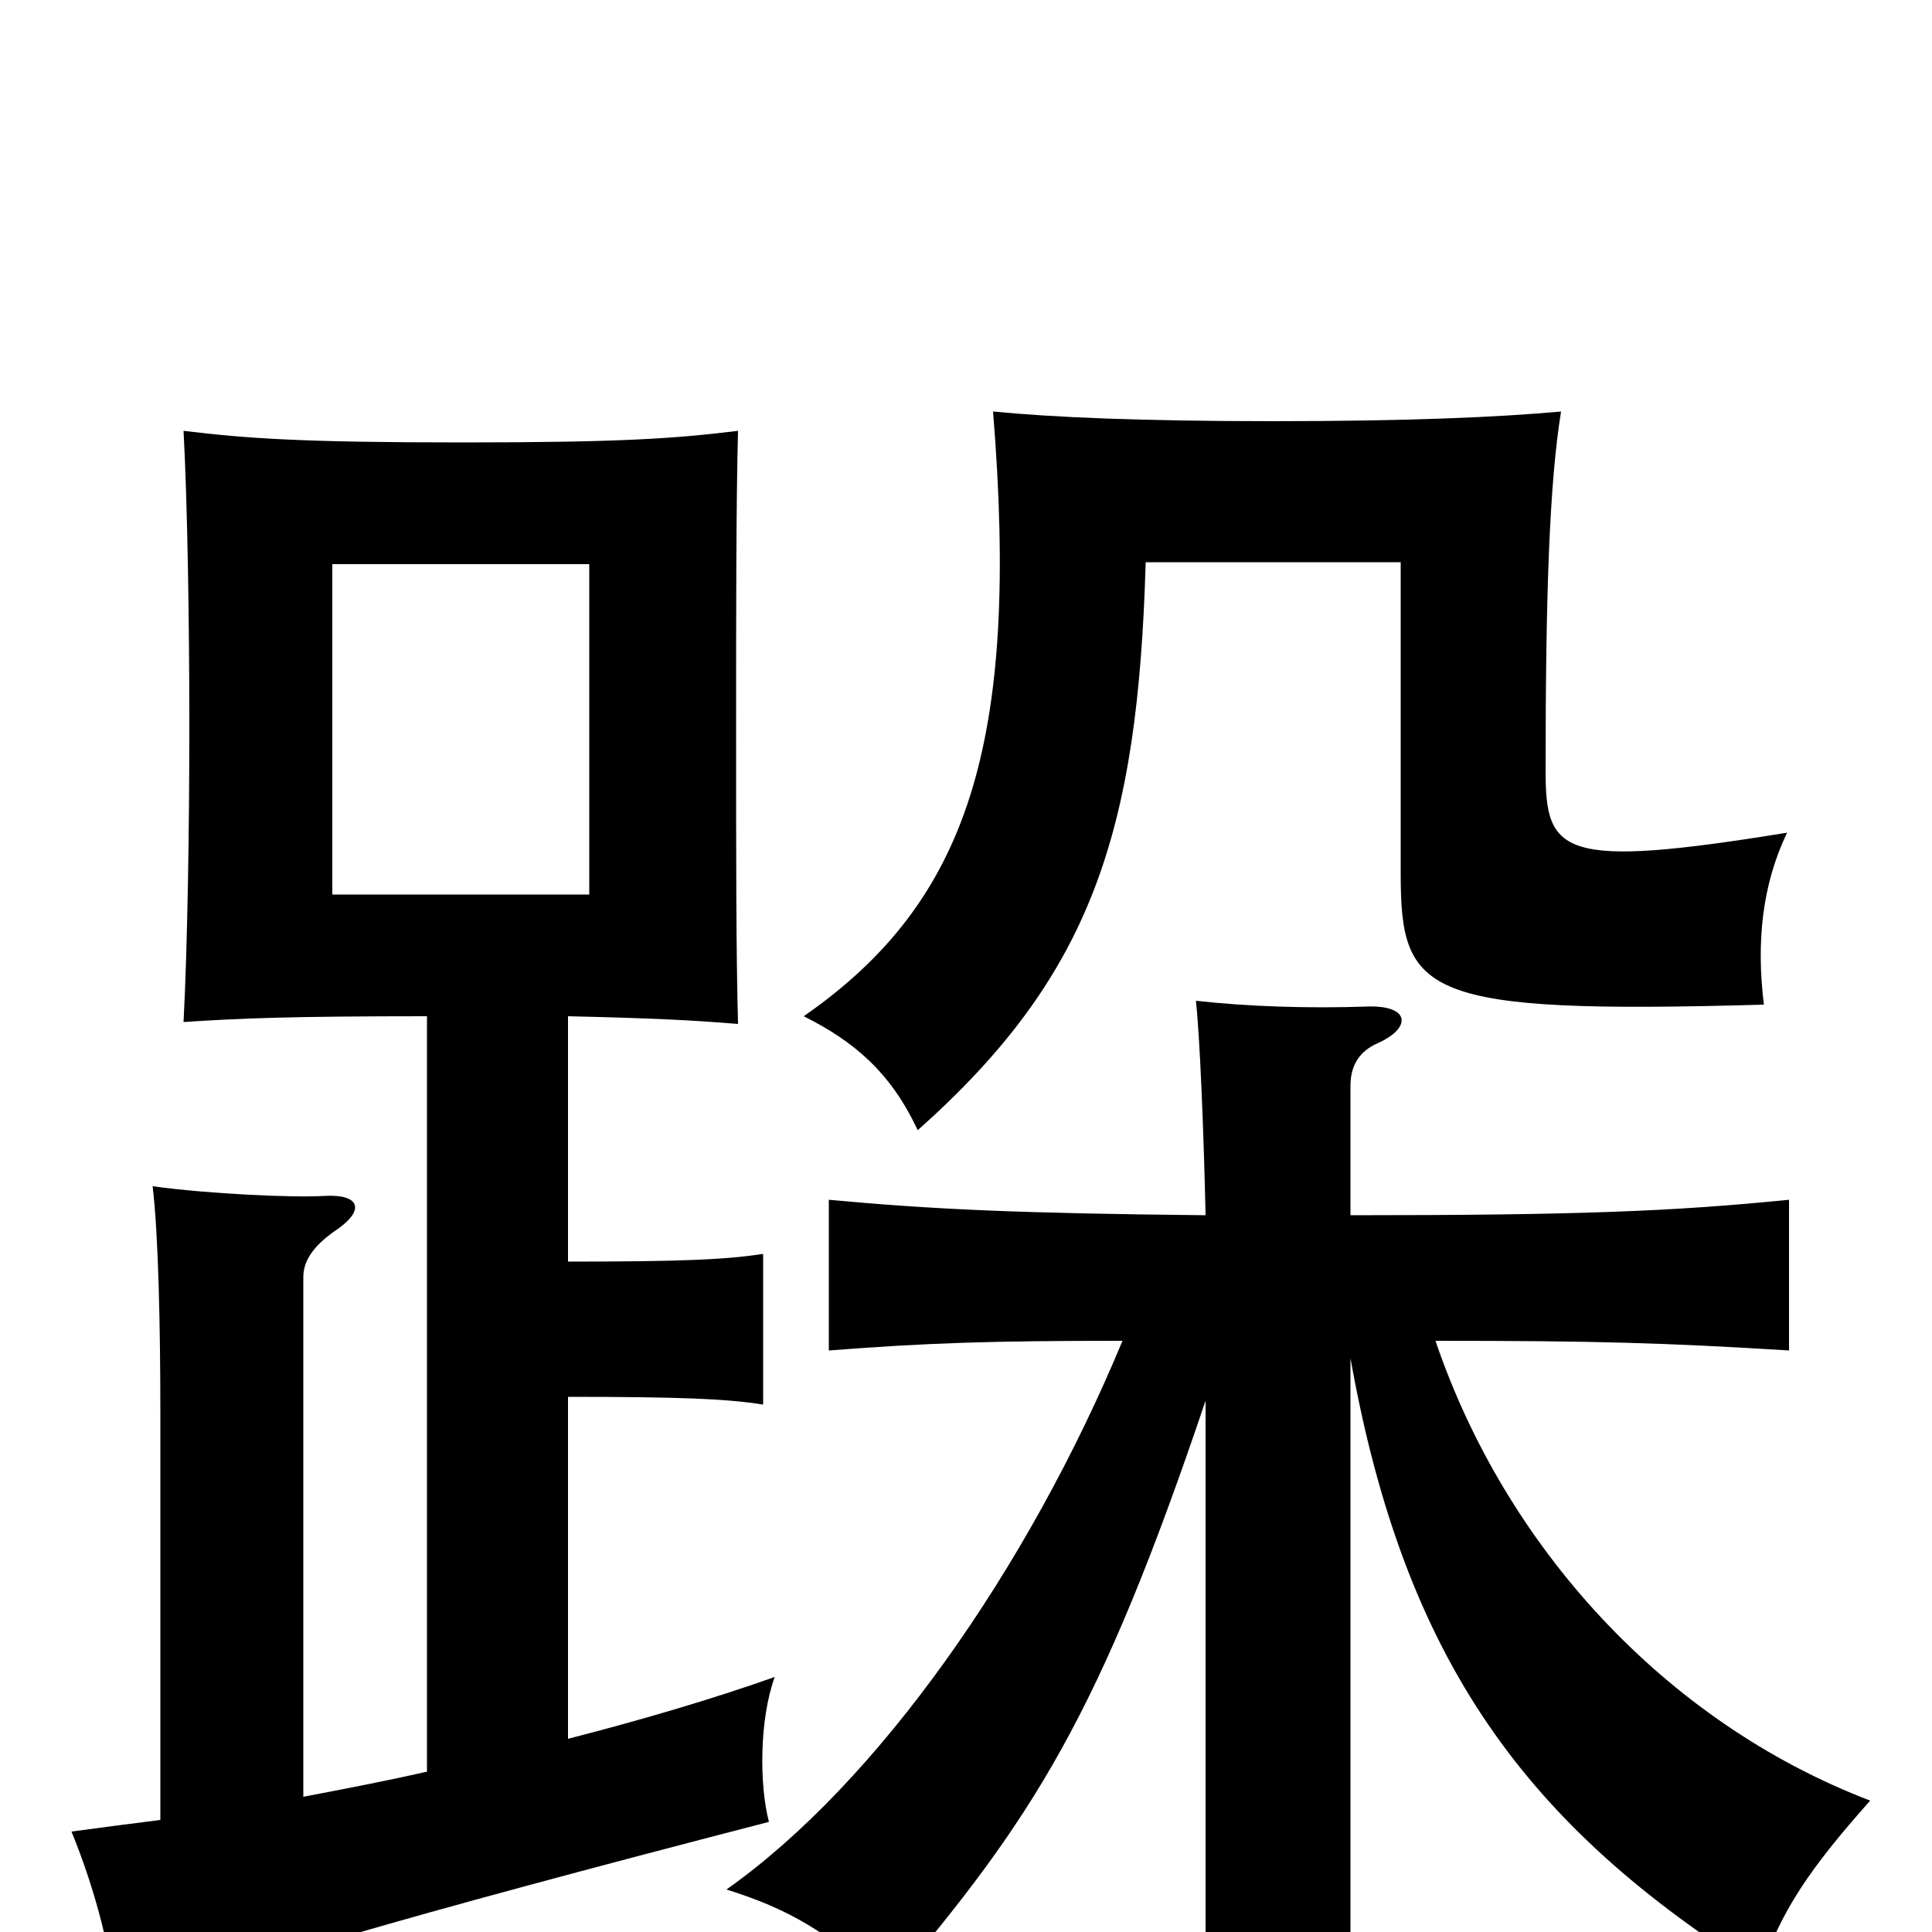 <svg xmlns="http://www.w3.org/2000/svg" viewBox="0 -1000 1000 1000">
	<path fill="#000000" d="M172 -708H305V-537H172ZM925 -569C808 -550 800 -558 800 -601C800 -693 802 -750 808 -787C775 -784 728 -782 659 -782C590 -782 545 -784 514 -787C528 -615 501 -533 416 -474C442 -461 461 -445 475 -415C565 -495 589 -569 593 -709H725V-548C725 -485 736 -475 913 -480C909 -512 912 -542 925 -569ZM221 -83C199 -78 178 -74 157 -70V-339C157 -348 163 -356 175 -364C189 -374 186 -382 168 -381C152 -380 108 -382 79 -386C82 -361 83 -313 83 -268V-58C67 -56 52 -54 37 -52C50 -20 57 9 61 40C129 16 201 -6 398 -57C393 -76 393 -110 401 -132C370 -121 333 -110 294 -100V-277C352 -277 376 -276 395 -273V-351C376 -348 352 -347 294 -347V-474C337 -473 358 -472 382 -470C381 -507 381 -556 381 -624C381 -679 381 -740 382 -777C349 -773 322 -771 239 -771C157 -771 128 -773 95 -777C97 -740 98 -679 98 -624C98 -570 97 -509 95 -471C125 -473 152 -474 221 -474ZM624 -275V1C624 26 622 55 618 84H704C701 57 699 26 699 1V-297C727 -140 790 -55 911 21C922 -11 936 -32 968 -68C861 -109 779 -200 743 -306C826 -306 861 -305 926 -301V-379C866 -373 817 -371 699 -371V-438C699 -449 704 -456 713 -460C731 -468 730 -480 707 -479C677 -478 646 -479 619 -482C621 -464 623 -416 624 -371C527 -372 483 -374 429 -379V-301C481 -305 513 -306 581 -306C532 -188 454 -77 376 -22C408 -12 429 0 460 29C535 -59 569 -112 624 -275Z"/>
</svg>